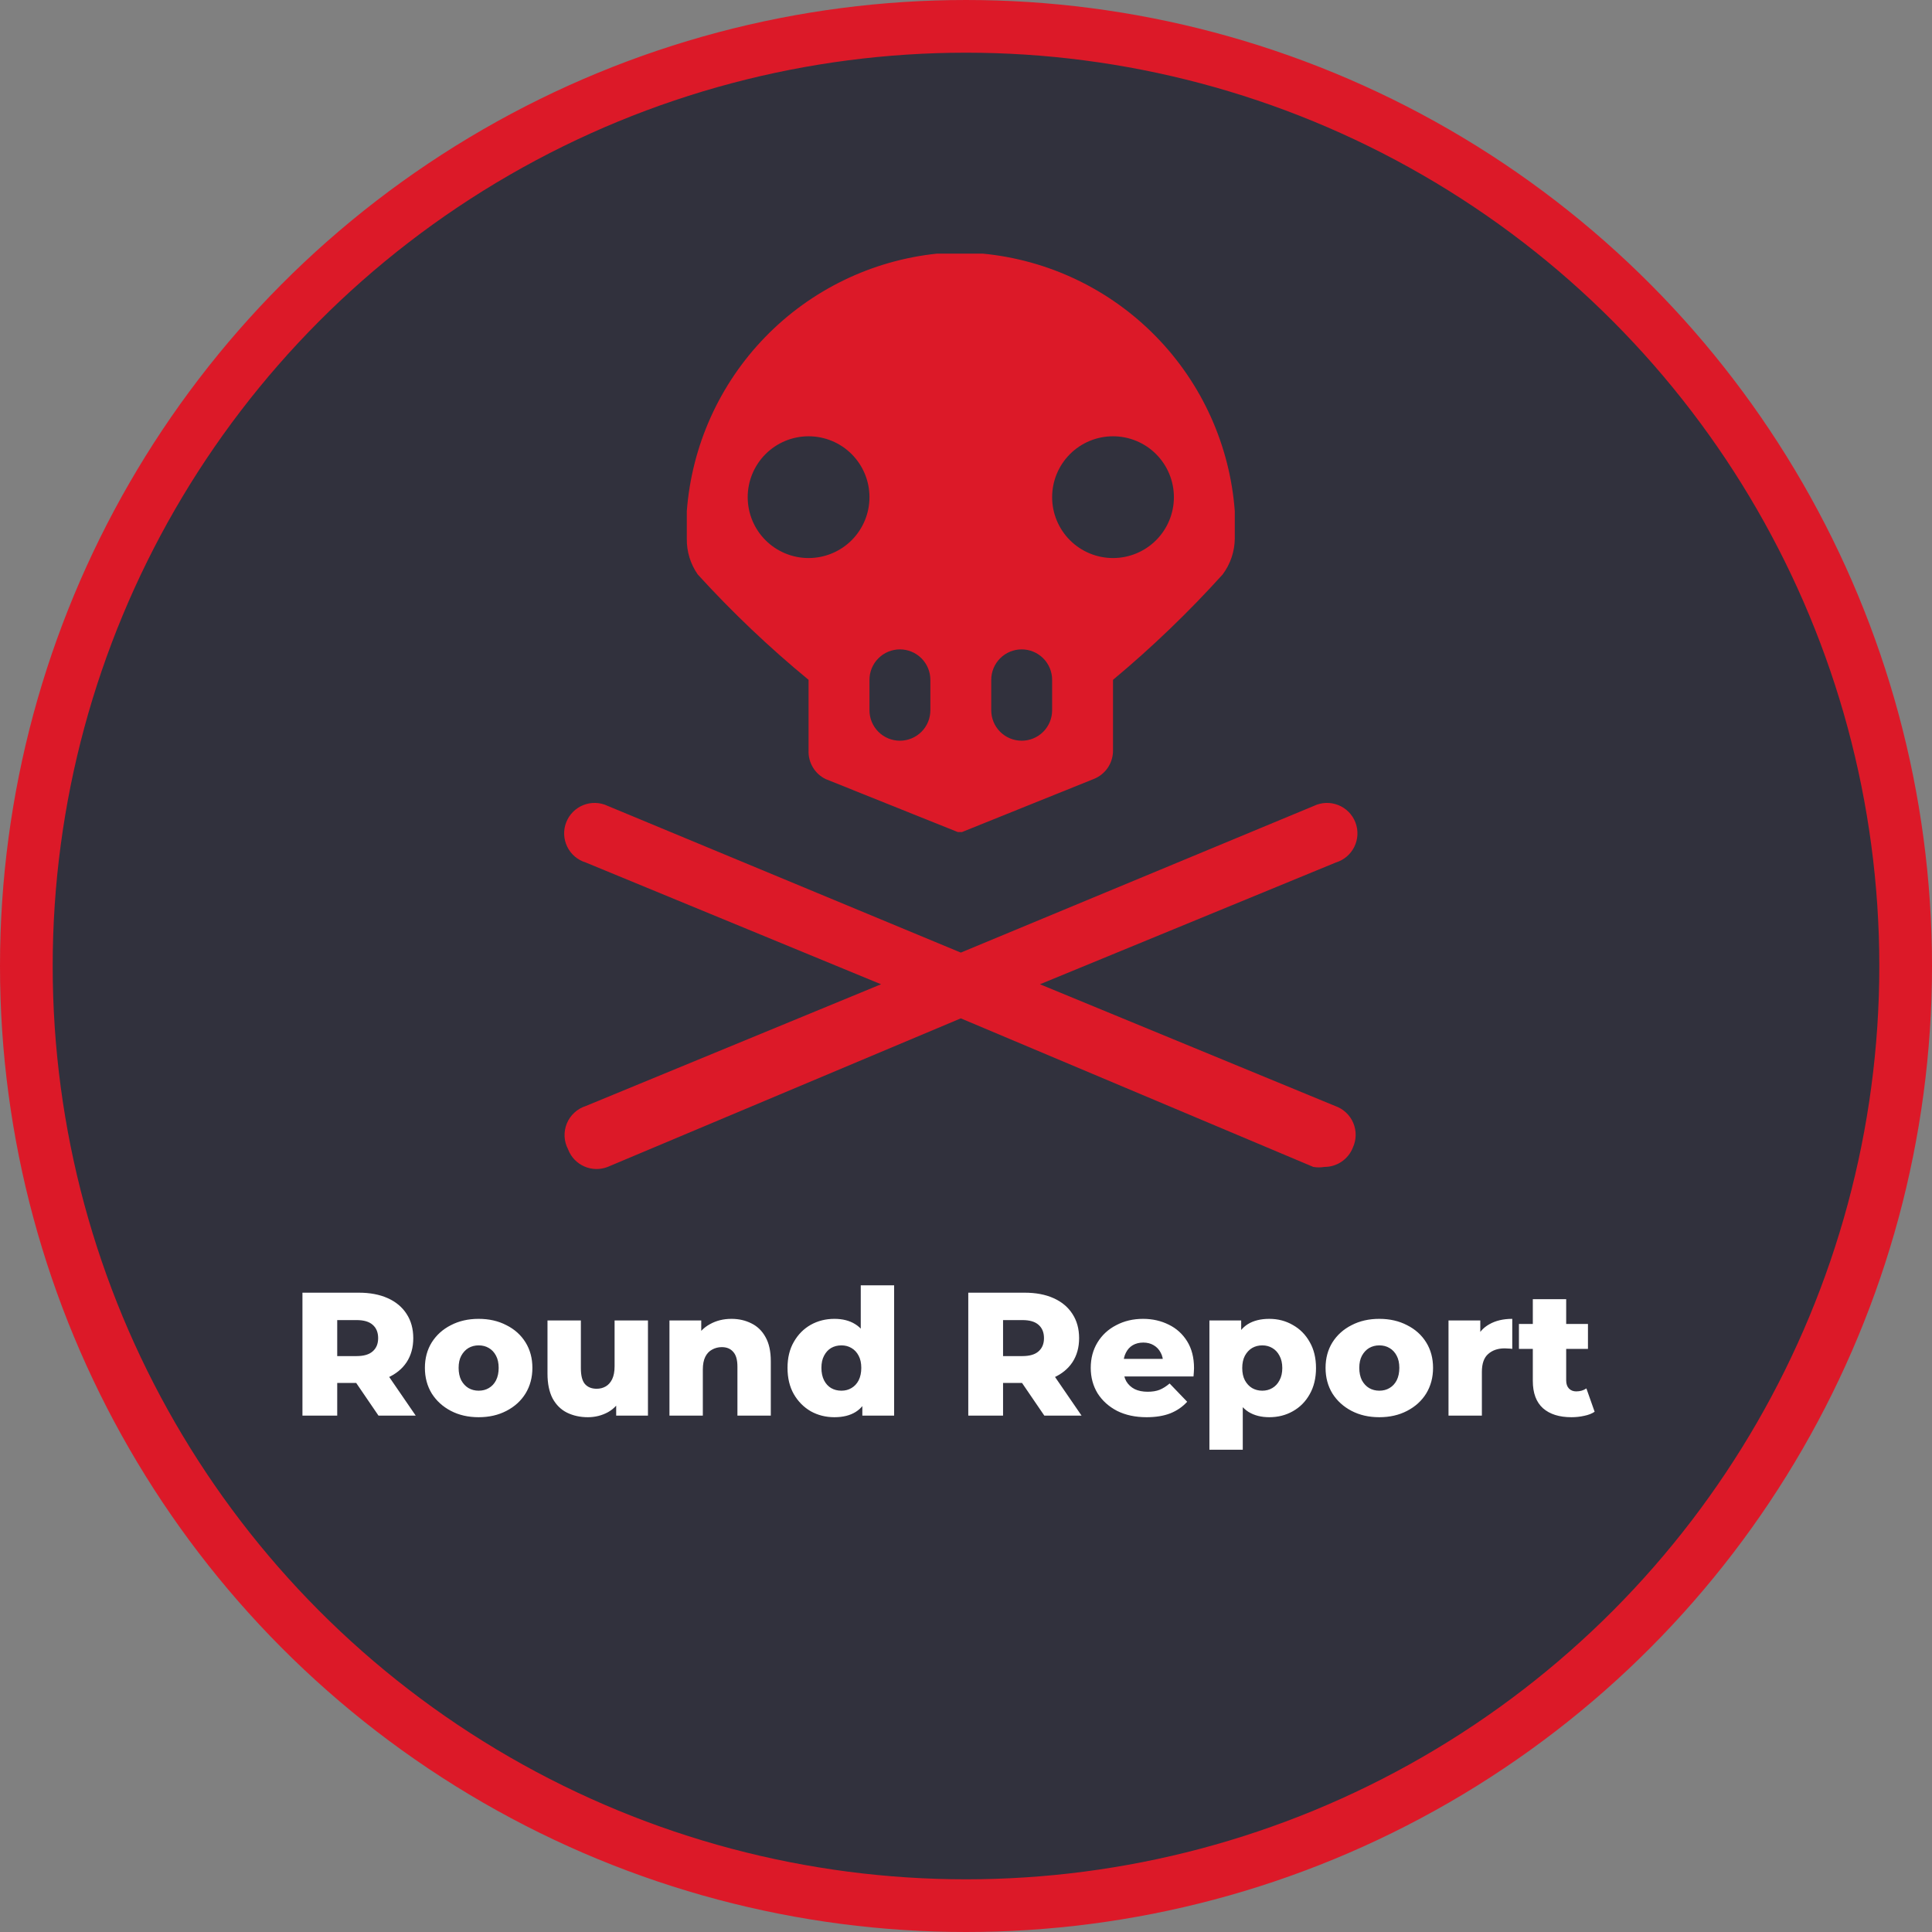 <svg width="50" height="50" viewBox="0 0 110 110" fill="none" xmlns="http://www.w3.org/2000/svg">
<rect x="0" y="0" width="110" height="110" fill="#808080" stroke="none"/>
<circle cx="55" cy="55" r="53.5" fill="#31313D" stroke="#DC1928" stroke-width="3"/>
<path d="M77.029 65.331C76.903 65.659 76.679 65.941 76.388 66.139C76.097 66.338 75.752 66.442 75.4 66.44C75.192 66.475 74.984 66.475 74.776 66.44L54.704 57.981L34.597 66.44C34.385 66.523 34.159 66.563 33.931 66.559C33.703 66.554 33.479 66.505 33.27 66.413C33.061 66.322 32.873 66.19 32.715 66.026C32.557 65.862 32.434 65.668 32.351 65.456L32.344 65.435C32.225 65.21 32.157 64.963 32.145 64.71C32.133 64.457 32.176 64.204 32.272 63.969C32.367 63.734 32.514 63.524 32.7 63.352C32.886 63.179 33.108 63.05 33.349 62.973L50.163 56.04L33.349 49.107C33.121 49.037 32.91 48.922 32.728 48.767C32.547 48.612 32.399 48.422 32.295 48.207C32.191 47.993 32.132 47.759 32.121 47.521C32.111 47.283 32.151 47.045 32.237 46.822C32.323 46.6 32.454 46.398 32.622 46.228C32.79 46.059 32.991 45.926 33.212 45.838C33.434 45.75 33.671 45.708 33.909 45.716C34.148 45.724 34.382 45.78 34.597 45.883L54.704 54.237L74.811 45.883C75.026 45.78 75.26 45.724 75.498 45.716C75.737 45.708 75.974 45.75 76.196 45.838C76.417 45.926 76.618 46.059 76.786 46.228C76.954 46.398 77.085 46.6 77.171 46.822C77.257 47.045 77.296 47.283 77.286 47.521C77.276 47.759 77.217 47.993 77.113 48.207C77.008 48.422 76.861 48.612 76.68 48.767C76.498 48.922 76.287 49.037 76.058 49.107L59.211 56.04L76.024 62.973C76.252 63.053 76.46 63.179 76.636 63.344C76.813 63.508 76.953 63.708 77.047 63.93C77.142 64.152 77.189 64.391 77.186 64.632C77.183 64.873 77.129 65.111 77.029 65.331ZM70.304 29.104V30.664C70.296 31.402 70.053 32.119 69.611 32.709C67.674 34.853 65.589 36.857 63.37 38.707V42.728C63.373 43.08 63.268 43.425 63.07 43.716C62.872 44.007 62.59 44.231 62.261 44.357L54.773 47.373H54.531L47.008 44.357C46.705 44.209 46.452 43.977 46.28 43.687C46.108 43.398 46.023 43.065 46.037 42.728V38.707C43.794 36.861 41.685 34.856 39.728 32.709C39.309 32.11 39.091 31.395 39.104 30.664V29.104C39.384 25.378 40.965 21.868 43.569 19.188C46.173 16.508 49.635 14.828 53.352 14.44H55.952C59.69 14.798 63.181 16.466 65.807 19.15C68.434 21.833 70.026 25.359 70.304 29.104V29.104ZM49.504 28.307C49.504 27.387 49.139 26.506 48.489 25.855C47.838 25.205 46.957 24.84 46.037 24.84C45.118 24.84 44.236 25.205 43.586 25.855C42.936 26.506 42.571 27.387 42.571 28.307C42.571 29.226 42.936 30.108 43.586 30.758C44.236 31.408 45.118 31.773 46.037 31.773C46.957 31.773 47.838 31.408 48.489 30.758C49.139 30.108 49.504 29.226 49.504 28.307ZM52.971 38.707C52.971 38.247 52.788 37.806 52.463 37.481C52.138 37.156 51.697 36.973 51.237 36.973C50.778 36.973 50.337 37.156 50.012 37.481C49.687 37.806 49.504 38.247 49.504 38.707V40.44C49.504 40.9 49.687 41.341 50.012 41.666C50.337 41.991 50.778 42.173 51.237 42.173C51.697 42.173 52.138 41.991 52.463 41.666C52.788 41.341 52.971 40.9 52.971 40.44V38.707ZM59.904 38.707C59.904 38.247 59.721 37.806 59.396 37.481C59.071 37.156 58.63 36.973 58.17 36.973C57.711 36.973 57.27 37.156 56.945 37.481C56.62 37.806 56.437 38.247 56.437 38.707V40.44C56.437 40.9 56.62 41.341 56.945 41.666C57.27 41.991 57.711 42.173 58.17 42.173C58.63 42.173 59.071 41.991 59.396 41.666C59.721 41.341 59.904 40.9 59.904 40.44V38.707ZM66.837 28.307C66.837 27.387 66.472 26.506 65.822 25.855C65.172 25.205 64.29 24.84 63.37 24.84C62.451 24.84 61.569 25.205 60.919 25.855C60.269 26.506 59.904 27.387 59.904 28.307C59.904 29.226 60.269 30.108 60.919 30.758C61.569 31.408 62.451 31.773 63.37 31.773C64.29 31.773 65.172 31.408 65.822 30.758C66.472 30.108 66.837 29.226 66.837 28.307Z" fill="#DC1928"/>
<path d="M17.22 80.6V73.6H20.42C21.06 73.6 21.61 73.703 22.07 73.91C22.537 74.117 22.897 74.417 23.15 74.81C23.403 75.197 23.53 75.657 23.53 76.19C23.53 76.717 23.403 77.173 23.15 77.56C22.897 77.94 22.537 78.233 22.07 78.44C21.61 78.64 21.06 78.74 20.42 78.74H18.32L19.2 77.91V80.6H17.22ZM21.55 80.6L19.81 78.05H21.92L23.67 80.6H21.55ZM19.2 78.12L18.32 77.21H20.3C20.713 77.21 21.02 77.12 21.22 76.94C21.427 76.76 21.53 76.51 21.53 76.19C21.53 75.863 21.427 75.61 21.22 75.43C21.02 75.25 20.713 75.16 20.3 75.16H18.32L19.2 74.25V78.12ZM27.252 80.69C26.659 80.69 26.132 80.57 25.672 80.33C25.212 80.09 24.849 79.76 24.582 79.34C24.322 78.913 24.192 78.427 24.192 77.88C24.192 77.333 24.322 76.85 24.582 76.43C24.849 76.01 25.212 75.683 25.672 75.45C26.132 75.21 26.659 75.09 27.252 75.09C27.846 75.09 28.372 75.21 28.832 75.45C29.299 75.683 29.662 76.01 29.922 76.43C30.182 76.85 30.312 77.333 30.312 77.88C30.312 78.427 30.182 78.913 29.922 79.34C29.662 79.76 29.299 80.09 28.832 80.33C28.372 80.57 27.846 80.69 27.252 80.69ZM27.252 79.18C27.472 79.18 27.666 79.13 27.832 79.03C28.006 78.93 28.142 78.783 28.242 78.59C28.342 78.39 28.392 78.153 28.392 77.88C28.392 77.607 28.342 77.377 28.242 77.19C28.142 76.997 28.006 76.85 27.832 76.75C27.666 76.65 27.472 76.6 27.252 76.6C27.039 76.6 26.846 76.65 26.672 76.75C26.506 76.85 26.369 76.997 26.262 77.19C26.162 77.377 26.112 77.607 26.112 77.88C26.112 78.153 26.162 78.39 26.262 78.59C26.369 78.783 26.506 78.93 26.672 79.03C26.846 79.13 27.039 79.18 27.252 79.18ZM33.472 80.69C33.032 80.69 32.636 80.603 32.282 80.43C31.936 80.257 31.663 79.987 31.462 79.62C31.269 79.247 31.172 78.777 31.172 78.21V75.18H33.072V77.9C33.072 78.32 33.149 78.62 33.303 78.8C33.462 78.98 33.686 79.07 33.972 79.07C34.159 79.07 34.329 79.027 34.483 78.94C34.636 78.853 34.759 78.717 34.852 78.53C34.946 78.337 34.992 78.09 34.992 77.79V75.18H36.892V80.6H35.083V79.07L35.432 79.5C35.246 79.9 34.976 80.2 34.623 80.4C34.269 80.593 33.886 80.69 33.472 80.69ZM41.646 75.09C42.066 75.09 42.446 75.177 42.786 75.35C43.126 75.517 43.393 75.777 43.586 76.13C43.786 76.483 43.886 76.94 43.886 77.5V80.6H41.986V77.81C41.986 77.423 41.906 77.143 41.746 76.97C41.593 76.79 41.376 76.7 41.096 76.7C40.896 76.7 40.713 76.747 40.546 76.84C40.38 76.927 40.25 77.063 40.156 77.25C40.063 77.437 40.016 77.68 40.016 77.98V80.6H38.116V75.18H39.926V76.72L39.576 76.27C39.783 75.877 40.066 75.583 40.426 75.39C40.786 75.19 41.193 75.09 41.646 75.09ZM47.508 80.69C47.014 80.69 46.564 80.577 46.158 80.35C45.758 80.117 45.438 79.793 45.198 79.38C44.958 78.96 44.838 78.46 44.838 77.88C44.838 77.307 44.958 76.813 45.198 76.4C45.438 75.98 45.758 75.657 46.158 75.43C46.564 75.203 47.014 75.09 47.508 75.09C47.974 75.09 48.368 75.19 48.688 75.39C49.014 75.59 49.261 75.897 49.428 76.31C49.594 76.723 49.678 77.247 49.678 77.88C49.678 78.527 49.598 79.057 49.438 79.47C49.278 79.883 49.038 80.19 48.718 80.39C48.398 80.59 47.994 80.69 47.508 80.69ZM47.908 79.18C48.121 79.18 48.311 79.13 48.478 79.03C48.651 78.93 48.788 78.783 48.888 78.59C48.988 78.39 49.038 78.153 49.038 77.88C49.038 77.607 48.988 77.377 48.888 77.19C48.788 76.997 48.651 76.85 48.478 76.75C48.311 76.65 48.121 76.6 47.908 76.6C47.688 76.6 47.491 76.65 47.318 76.75C47.151 76.85 47.018 76.997 46.918 77.19C46.818 77.377 46.768 77.607 46.768 77.88C46.768 78.153 46.818 78.39 46.918 78.59C47.018 78.783 47.151 78.93 47.318 79.03C47.491 79.13 47.688 79.18 47.908 79.18ZM49.098 80.6V79.67L49.108 77.88L49.008 76.09V73.18H50.908V80.6H49.098ZM55.13 80.6V73.6H58.33C58.97 73.6 59.52 73.703 59.98 73.91C60.447 74.117 60.807 74.417 61.06 74.81C61.313 75.197 61.44 75.657 61.44 76.19C61.44 76.717 61.313 77.173 61.06 77.56C60.807 77.94 60.447 78.233 59.98 78.44C59.52 78.64 58.97 78.74 58.33 78.74H56.23L57.11 77.91V80.6H55.13ZM59.46 80.6L57.72 78.05H59.83L61.58 80.6H59.46ZM57.11 78.12L56.23 77.21H58.21C58.623 77.21 58.93 77.12 59.13 76.94C59.337 76.76 59.44 76.51 59.44 76.19C59.44 75.863 59.337 75.61 59.13 75.43C58.93 75.25 58.623 75.16 58.21 75.16H56.23L57.11 74.25V78.12ZM65.282 80.69C64.642 80.69 64.082 80.57 63.602 80.33C63.129 80.083 62.759 79.75 62.492 79.33C62.233 78.903 62.102 78.42 62.102 77.88C62.102 77.34 62.229 76.86 62.483 76.44C62.742 76.013 63.099 75.683 63.553 75.45C64.006 75.21 64.516 75.09 65.082 75.09C65.616 75.09 66.103 75.2 66.543 75.42C66.983 75.633 67.332 75.95 67.593 76.37C67.853 76.79 67.983 77.3 67.983 77.9C67.983 77.967 67.979 78.043 67.972 78.13C67.966 78.217 67.959 78.297 67.953 78.37H63.663V77.37H66.942L66.222 77.65C66.229 77.403 66.183 77.19 66.082 77.01C65.989 76.83 65.856 76.69 65.683 76.59C65.516 76.49 65.319 76.44 65.093 76.44C64.866 76.44 64.666 76.49 64.493 76.59C64.326 76.69 64.196 76.833 64.103 77.02C64.009 77.2 63.962 77.413 63.962 77.66V77.95C63.962 78.217 64.016 78.447 64.123 78.64C64.236 78.833 64.396 78.983 64.603 79.09C64.809 79.19 65.056 79.24 65.343 79.24C65.609 79.24 65.836 79.203 66.022 79.13C66.216 79.05 66.406 78.93 66.593 78.77L67.593 79.81C67.332 80.097 67.013 80.317 66.632 80.47C66.252 80.617 65.802 80.69 65.282 80.69ZM72.269 80.69C71.808 80.69 71.415 80.59 71.088 80.39C70.762 80.183 70.512 79.877 70.338 79.47C70.172 79.057 70.088 78.53 70.088 77.89C70.088 77.243 70.168 76.717 70.329 76.31C70.489 75.897 70.728 75.59 71.049 75.39C71.375 75.19 71.782 75.09 72.269 75.09C72.762 75.09 73.209 75.207 73.609 75.44C74.015 75.667 74.335 75.99 74.569 76.41C74.808 76.823 74.928 77.317 74.928 77.89C74.928 78.463 74.808 78.96 74.569 79.38C74.335 79.8 74.015 80.123 73.609 80.35C73.209 80.577 72.762 80.69 72.269 80.69ZM68.859 82.54V75.18H70.668V76.1L70.659 77.89L70.758 79.69V82.54H68.859ZM71.868 79.18C72.082 79.18 72.272 79.13 72.439 79.03C72.612 78.93 72.749 78.783 72.849 78.59C72.955 78.397 73.008 78.163 73.008 77.89C73.008 77.617 72.955 77.383 72.849 77.19C72.749 76.997 72.612 76.85 72.439 76.75C72.272 76.65 72.082 76.6 71.868 76.6C71.655 76.6 71.462 76.65 71.288 76.75C71.122 76.85 70.985 76.997 70.879 77.19C70.778 77.383 70.728 77.617 70.728 77.89C70.728 78.163 70.778 78.397 70.879 78.59C70.985 78.783 71.122 78.93 71.288 79.03C71.462 79.13 71.655 79.18 71.868 79.18ZM78.532 80.69C77.938 80.69 77.412 80.57 76.952 80.33C76.492 80.09 76.128 79.76 75.862 79.34C75.602 78.913 75.472 78.427 75.472 77.88C75.472 77.333 75.602 76.85 75.862 76.43C76.128 76.01 76.492 75.683 76.952 75.45C77.412 75.21 77.938 75.09 78.532 75.09C79.125 75.09 79.652 75.21 80.112 75.45C80.578 75.683 80.942 76.01 81.202 76.43C81.462 76.85 81.592 77.333 81.592 77.88C81.592 78.427 81.462 78.913 81.202 79.34C80.942 79.76 80.578 80.09 80.112 80.33C79.652 80.57 79.125 80.69 78.532 80.69ZM78.532 79.18C78.752 79.18 78.945 79.13 79.112 79.03C79.285 78.93 79.422 78.783 79.522 78.59C79.622 78.39 79.672 78.153 79.672 77.88C79.672 77.607 79.622 77.377 79.522 77.19C79.422 76.997 79.285 76.85 79.112 76.75C78.945 76.65 78.752 76.6 78.532 76.6C78.318 76.6 78.125 76.65 77.952 76.75C77.785 76.85 77.648 76.997 77.542 77.19C77.442 77.377 77.392 77.607 77.392 77.88C77.392 78.153 77.442 78.39 77.542 78.59C77.648 78.783 77.785 78.93 77.952 79.03C78.125 79.13 78.318 79.18 78.532 79.18ZM82.472 80.6V75.18H84.282V76.76L84.012 76.31C84.172 75.903 84.432 75.6 84.792 75.4C85.152 75.193 85.588 75.09 86.102 75.09V76.8C86.015 76.787 85.939 76.78 85.872 76.78C85.812 76.773 85.745 76.77 85.672 76.77C85.285 76.77 84.972 76.877 84.732 77.09C84.492 77.297 84.372 77.637 84.372 78.11V80.6H82.472ZM89.472 80.69C88.778 80.69 88.239 80.52 87.852 80.18C87.465 79.833 87.272 79.313 87.272 78.62V73.97H89.172V78.6C89.172 78.793 89.225 78.947 89.332 79.06C89.439 79.167 89.575 79.22 89.742 79.22C89.969 79.22 90.162 79.163 90.322 79.05L90.792 80.38C90.632 80.487 90.435 80.563 90.202 80.61C89.969 80.663 89.725 80.69 89.472 80.69ZM86.482 76.8V75.38H90.412V76.8H86.482Z" fill="white"/>
</svg>
